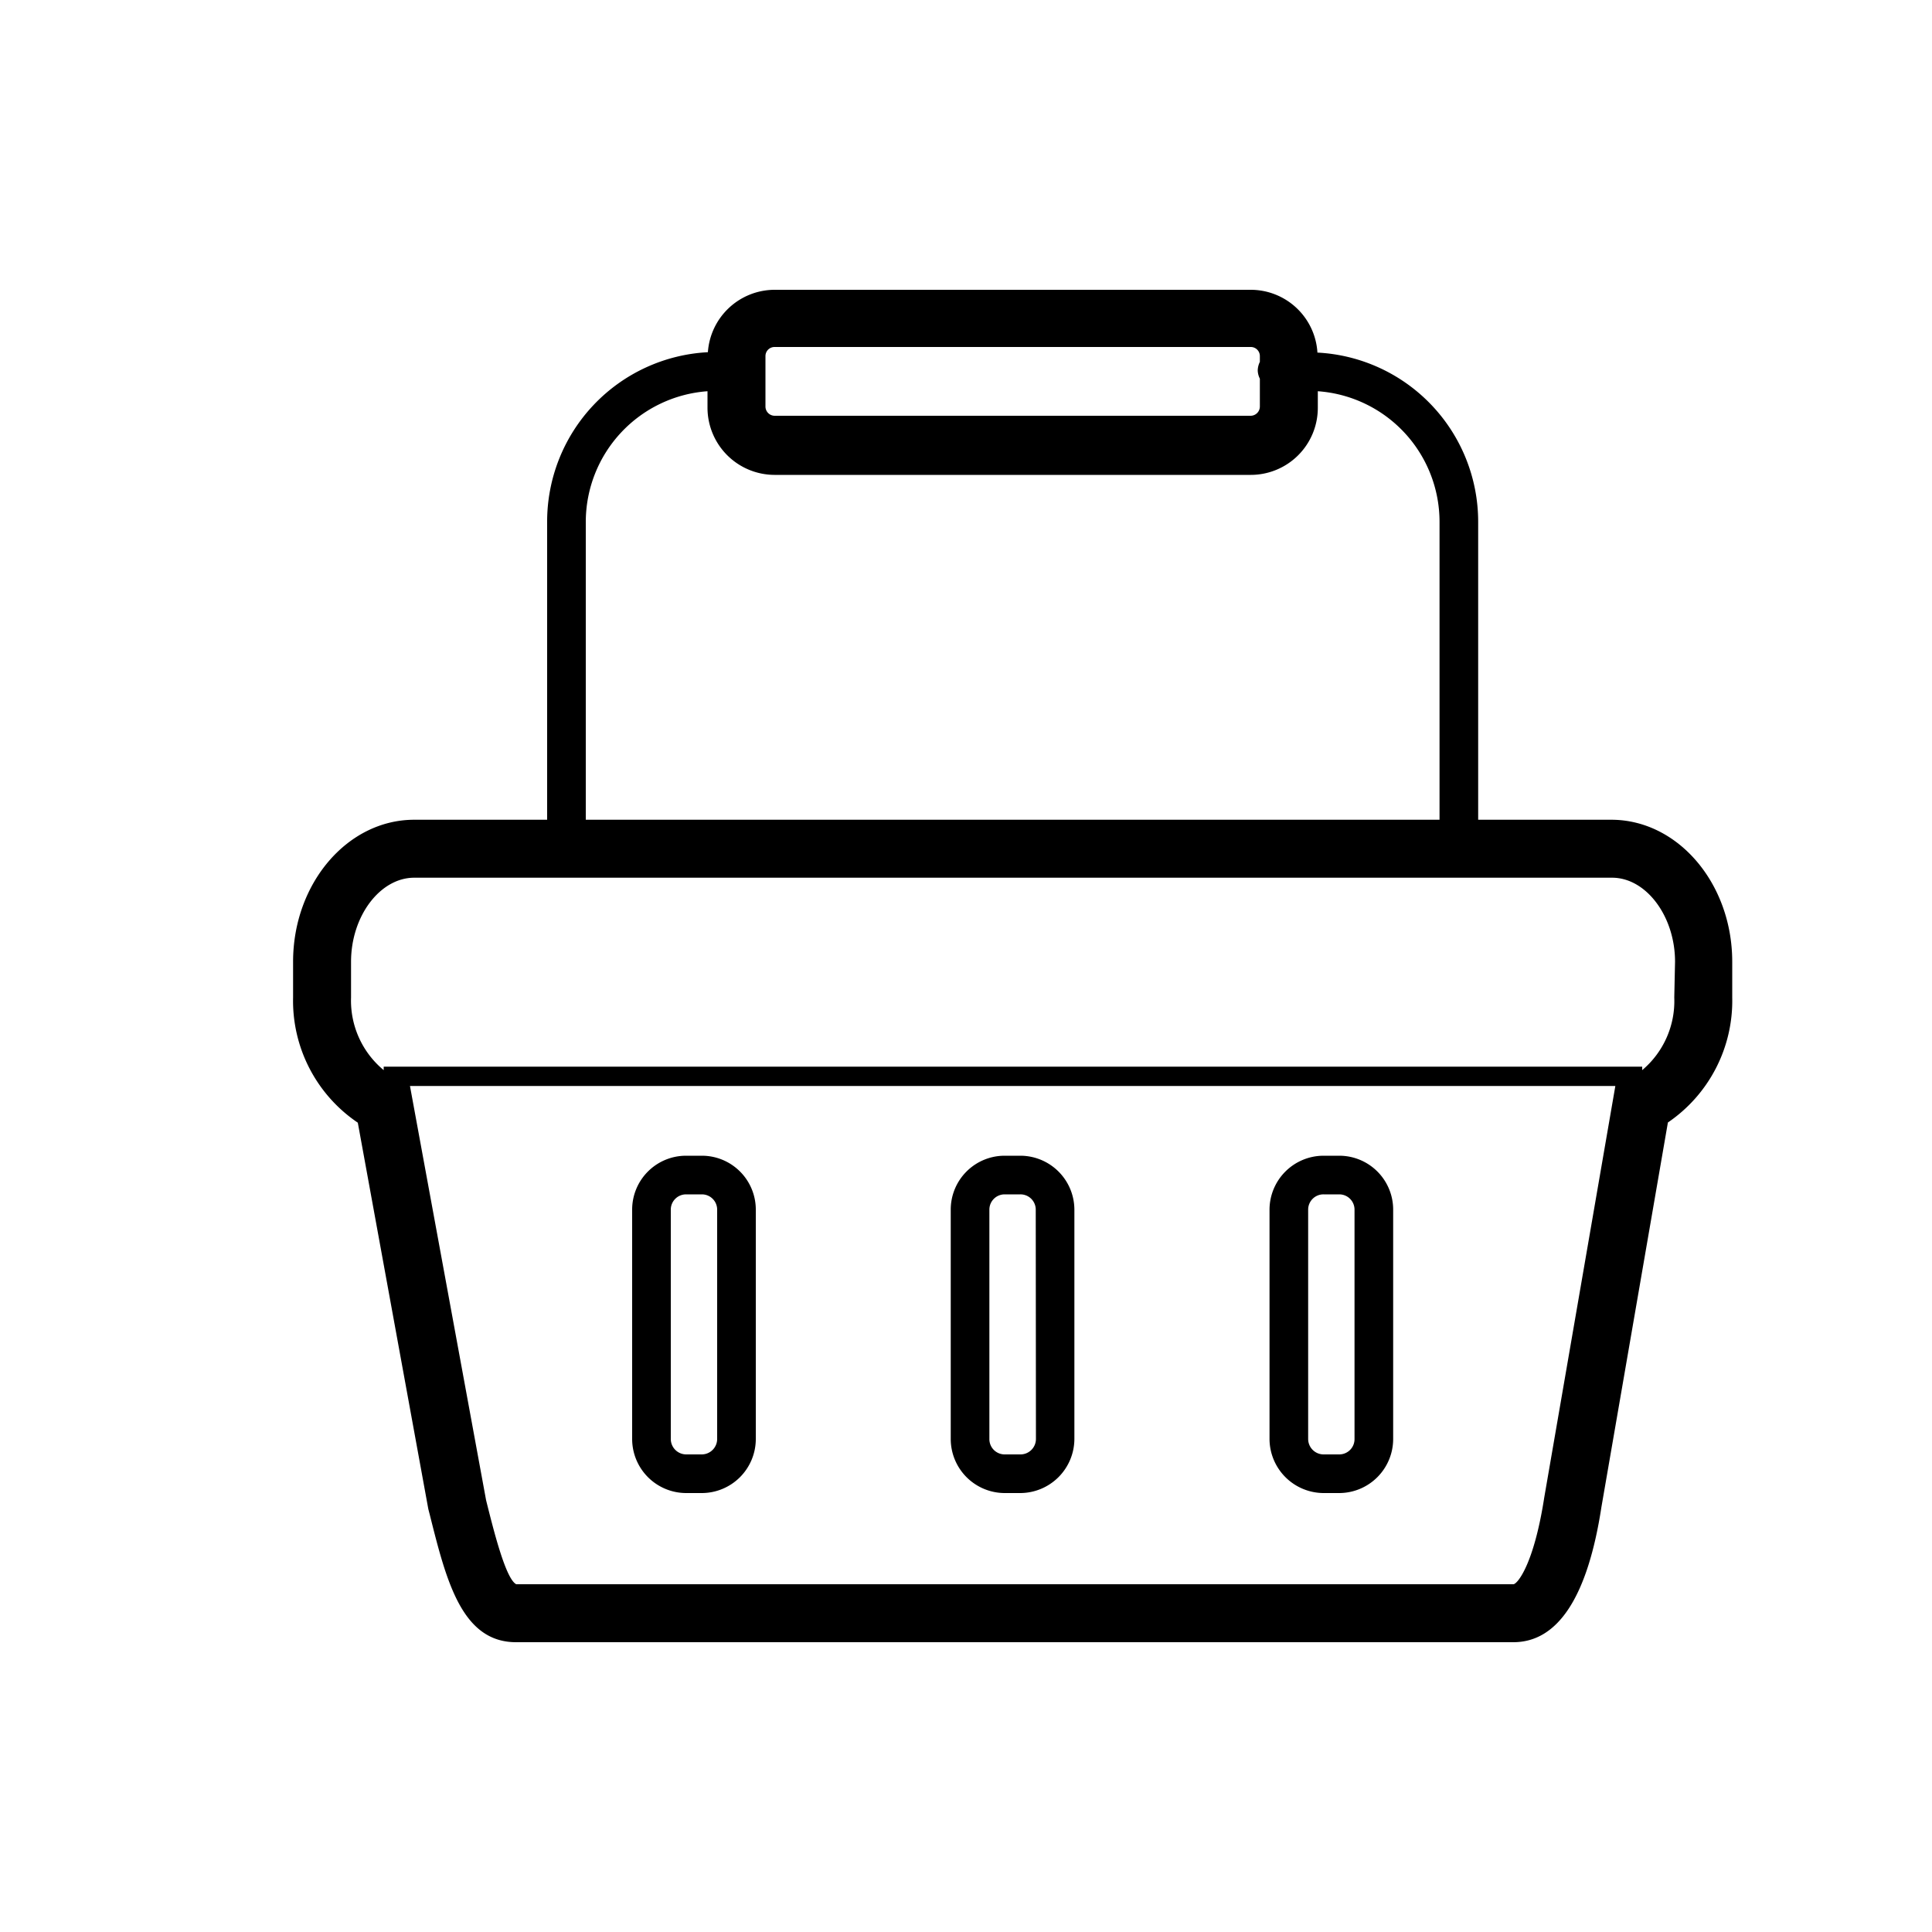   <svg viewBox='0 0 100 100'><path d='M83.4 42.43h-6.89V27a8.77 8.77 0 0 0-8.32-8.75A3.46 3.46 0 0 0 64.74 15H40.09a3.47 3.47 0 0 0-3.45 3.23A8.78 8.78 0 0 0 28.32 27v15.43h-6.88c-3.46 0-6.27 3.3-6.27 7.35v1.85a7.61 7.61 0 0 0 3.35 6.48l3.65 20 .08.31C23.1 81.81 23.9 85 26.71 85h51.62c2.32 0 3.85-2.37 4.56-7l3.44-19.9a7.62 7.62 0 0 0 3.33-6.47v-1.85c0-4.05-2.81-7.35-6.26-7.35zm-43.78-24a.47.47 0 0 1 .47-.47h24.65a.47.47 0 0 1 .47.47v.3a1.06 1.06 0 0 0-.11.44 1 1 0 0 0 .11.43v1.45a.48.48 0 0 1-.47.47H40.09a.48.48 0 0 1-.47-.47zM30.32 27a6.79 6.79 0 0 1 6.3-6.75v.86a3.48 3.48 0 0 0 3.47 3.47h24.65a3.47 3.47 0 0 0 3.47-3.47v-.86a6.78 6.78 0 0 1 6.3 6.75v15.43H30.32zm49.61 50.51C79.39 81 78.53 82 78.33 82H26.72c-.55-.28-1.18-2.83-1.56-4.35l-3.94-21.44h62.39zm6.73-25.88A4.67 4.67 0 0 1 85 55.39v-.18H19.86v.18a4.67 4.67 0 0 1-1.69-3.76v-1.85c0-2.36 1.5-4.35 3.27-4.35h62c1.77 0 3.26 2 3.26 4.35z' />
    <path d='M36.33 59.82h-.82a2.79 2.79 0 0 0-2.79 2.79v11.87a2.8 2.8 0 0 0 2.79 2.8h.82a2.8 2.8 0 0 0 2.79-2.8V62.61a2.79 2.79 0 0 0-2.79-2.79zm.79 14.66a.8.8 0 0 1-.79.8h-.82a.8.8 0 0 1-.79-.8V62.61a.79.79 0 0 1 .79-.79h.82a.79.79 0 0 1 .79.79zm15.7-14.66H52a2.79 2.79 0 0 0-2.79 2.79v11.87a2.8 2.8 0 0 0 2.79 2.8h.81a2.81 2.81 0 0 0 2.8-2.8V62.61a2.8 2.8 0 0 0-2.79-2.79zm.8 14.66a.8.8 0 0 1-.8.8H52a.79.79 0 0 1-.79-.8V62.61a.79.79 0 0 1 .79-.79h.81a.79.79 0 0 1 .8.79zm15.7-14.66h-.81a2.8 2.8 0 0 0-2.8 2.79v11.87a2.81 2.81 0 0 0 2.8 2.8h.81a2.8 2.8 0 0 0 2.79-2.8V62.61a2.79 2.79 0 0 0-2.79-2.79zm.79 14.66a.79.79 0 0 1-.79.8h-.81a.8.8 0 0 1-.8-.8V62.61a.79.79 0 0 1 .8-.79h.81a.79.79 0 0 1 .79.79z' />
  </svg>

